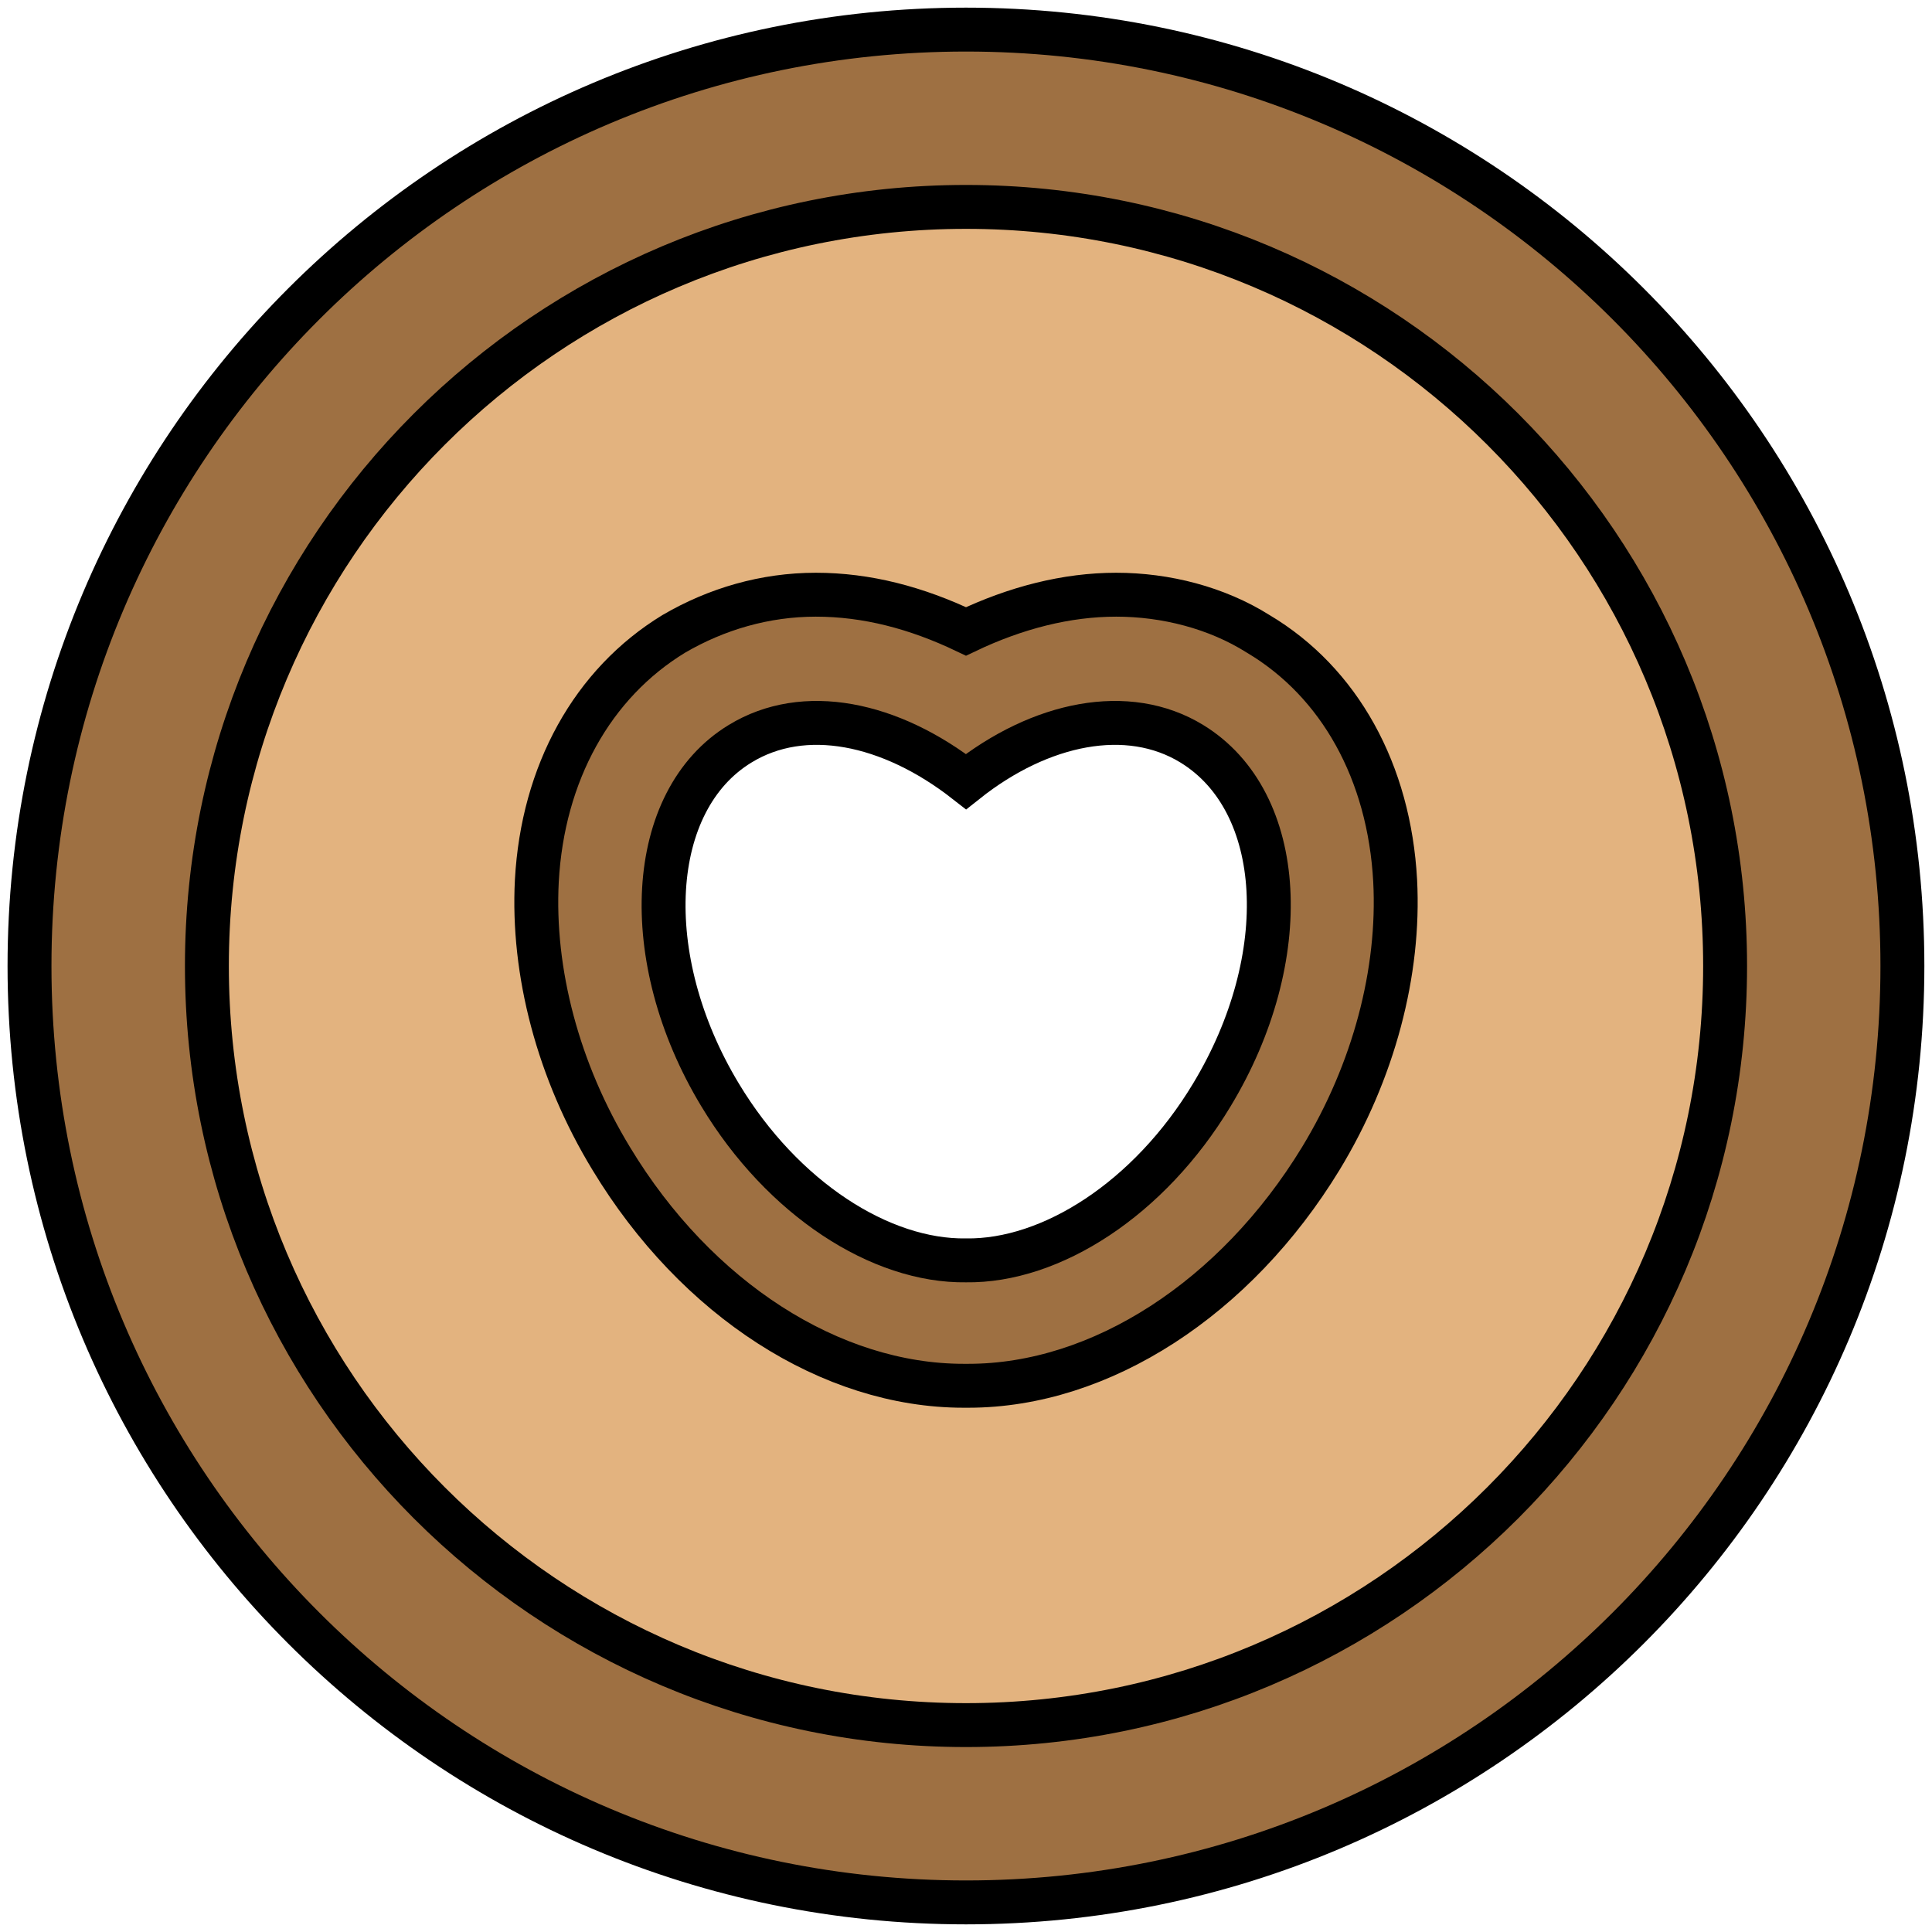 <svg width="22" height="22" viewBox="0 0 22 22" fill="none" xmlns="http://www.w3.org/2000/svg">
<g id="&#237;&#149;&#152;&#237;&#138;&#184;" clip-path="url(#clip0_5257_72)">
<path id="Vector" d="M11 0.337C5.103 0.337 0.336 5.103 0.336 11C0.336 16.897 5.103 21.663 11 21.663C16.897 21.663 21.663 16.897 21.663 11C21.663 5.103 16.884 0.337 11 0.337ZM14.81 12.979C13.827 14.595 12.319 15.564 11 15.537C9.694 15.551 8.172 14.595 7.19 12.979C5.91 10.865 6.045 8.428 7.499 7.553C8.496 6.947 9.842 7.23 11 8.146C12.158 7.23 13.504 6.961 14.5 7.553C15.954 8.428 16.089 10.865 14.81 12.979Z" fill="#9E7042"/>
<path id="Vector_2" d="M11 2.356C6.22 2.356 2.356 6.22 2.356 11C2.356 15.78 6.22 19.644 11 19.644C15.78 19.644 19.644 15.78 19.644 11C19.644 6.22 15.766 2.356 11 2.356ZM14.81 12.979C13.827 14.595 12.319 15.564 11 15.537C9.694 15.551 8.172 14.595 7.189 12.979C5.91 10.865 6.045 8.428 7.499 7.553C8.495 6.947 9.842 7.23 11 8.146C12.158 7.23 13.504 6.961 14.5 7.553C15.954 8.428 16.089 10.865 14.81 12.979Z" fill="#E3B37F"/>
<path id="Vector_3" d="M15.874 10.044C15.806 8.819 15.241 7.796 14.312 7.23C13.827 6.947 13.275 6.786 12.696 6.786C12.117 6.786 11.552 6.934 10.986 7.203C10.421 6.934 9.842 6.786 9.276 6.786C8.711 6.786 8.132 6.934 7.661 7.23C6.732 7.782 6.166 8.805 6.099 10.044C6.045 11.081 6.341 12.212 6.947 13.208C7.917 14.797 9.452 15.793 10.96 15.793H11.013C12.521 15.793 14.056 14.81 15.026 13.208C15.631 12.212 15.928 11.081 15.874 10.044ZM13.8 12.454C13.087 13.639 11.969 14.353 11 14.339C10.03 14.353 8.913 13.639 8.199 12.454C7.257 10.892 7.351 9.115 8.428 8.455C9.155 8.011 10.152 8.213 11 8.886C11.862 8.213 12.844 8.011 13.572 8.455C14.635 9.102 14.743 10.892 13.8 12.454Z" fill="#9E7042"/>
<path id="Vector_4" d="M11 21.663C16.889 21.663 21.663 16.889 21.663 11C21.663 5.111 16.889 0.337 11 0.337C5.111 0.337 0.336 5.111 0.336 11C0.336 16.889 5.111 21.663 11 21.663Z" stroke="black" stroke-width="0.5" stroke-miterlimit="10"/>
<path id="Vector_5" d="M11 19.644C15.774 19.644 19.644 15.774 19.644 11C19.644 6.226 15.774 2.356 11 2.356C6.226 2.356 2.356 6.226 2.356 11C2.356 15.774 6.226 19.644 11 19.644Z" stroke="black" stroke-width="0.5" stroke-miterlimit="10"/>
<path id="Vector_6" d="M10.973 15.78C9.465 15.78 7.93 14.797 6.961 13.194C6.355 12.198 6.059 11.067 6.113 10.03C6.18 8.805 6.745 7.782 7.674 7.217C8.159 6.934 8.711 6.772 9.29 6.772C9.869 6.772 10.435 6.92 11 7.19C11.566 6.92 12.145 6.772 12.71 6.772C13.275 6.772 13.854 6.92 14.326 7.217C15.255 7.769 15.82 8.792 15.887 10.03C15.941 11.067 15.645 12.198 15.039 13.194C14.07 14.783 12.535 15.78 11.027 15.78H10.973Z" stroke="black" stroke-width="0.5" stroke-miterlimit="10"/>
<path id="Vector_7" d="M13.571 8.469C12.844 8.024 11.848 8.226 11 8.9C10.138 8.226 9.155 8.024 8.428 8.469C7.365 9.115 7.257 10.906 8.199 12.467C8.913 13.652 10.03 14.366 11 14.352C11.969 14.366 13.087 13.652 13.8 12.467C14.743 10.906 14.649 9.128 13.571 8.469Z" stroke="black" stroke-width="0.5" stroke-miterlimit="10"/>
</g>
<defs>
<clipPath id="clip0_5257_72">
<rect width="22" height="22" fill="white"/>
</clipPath>
</defs>
</svg>
